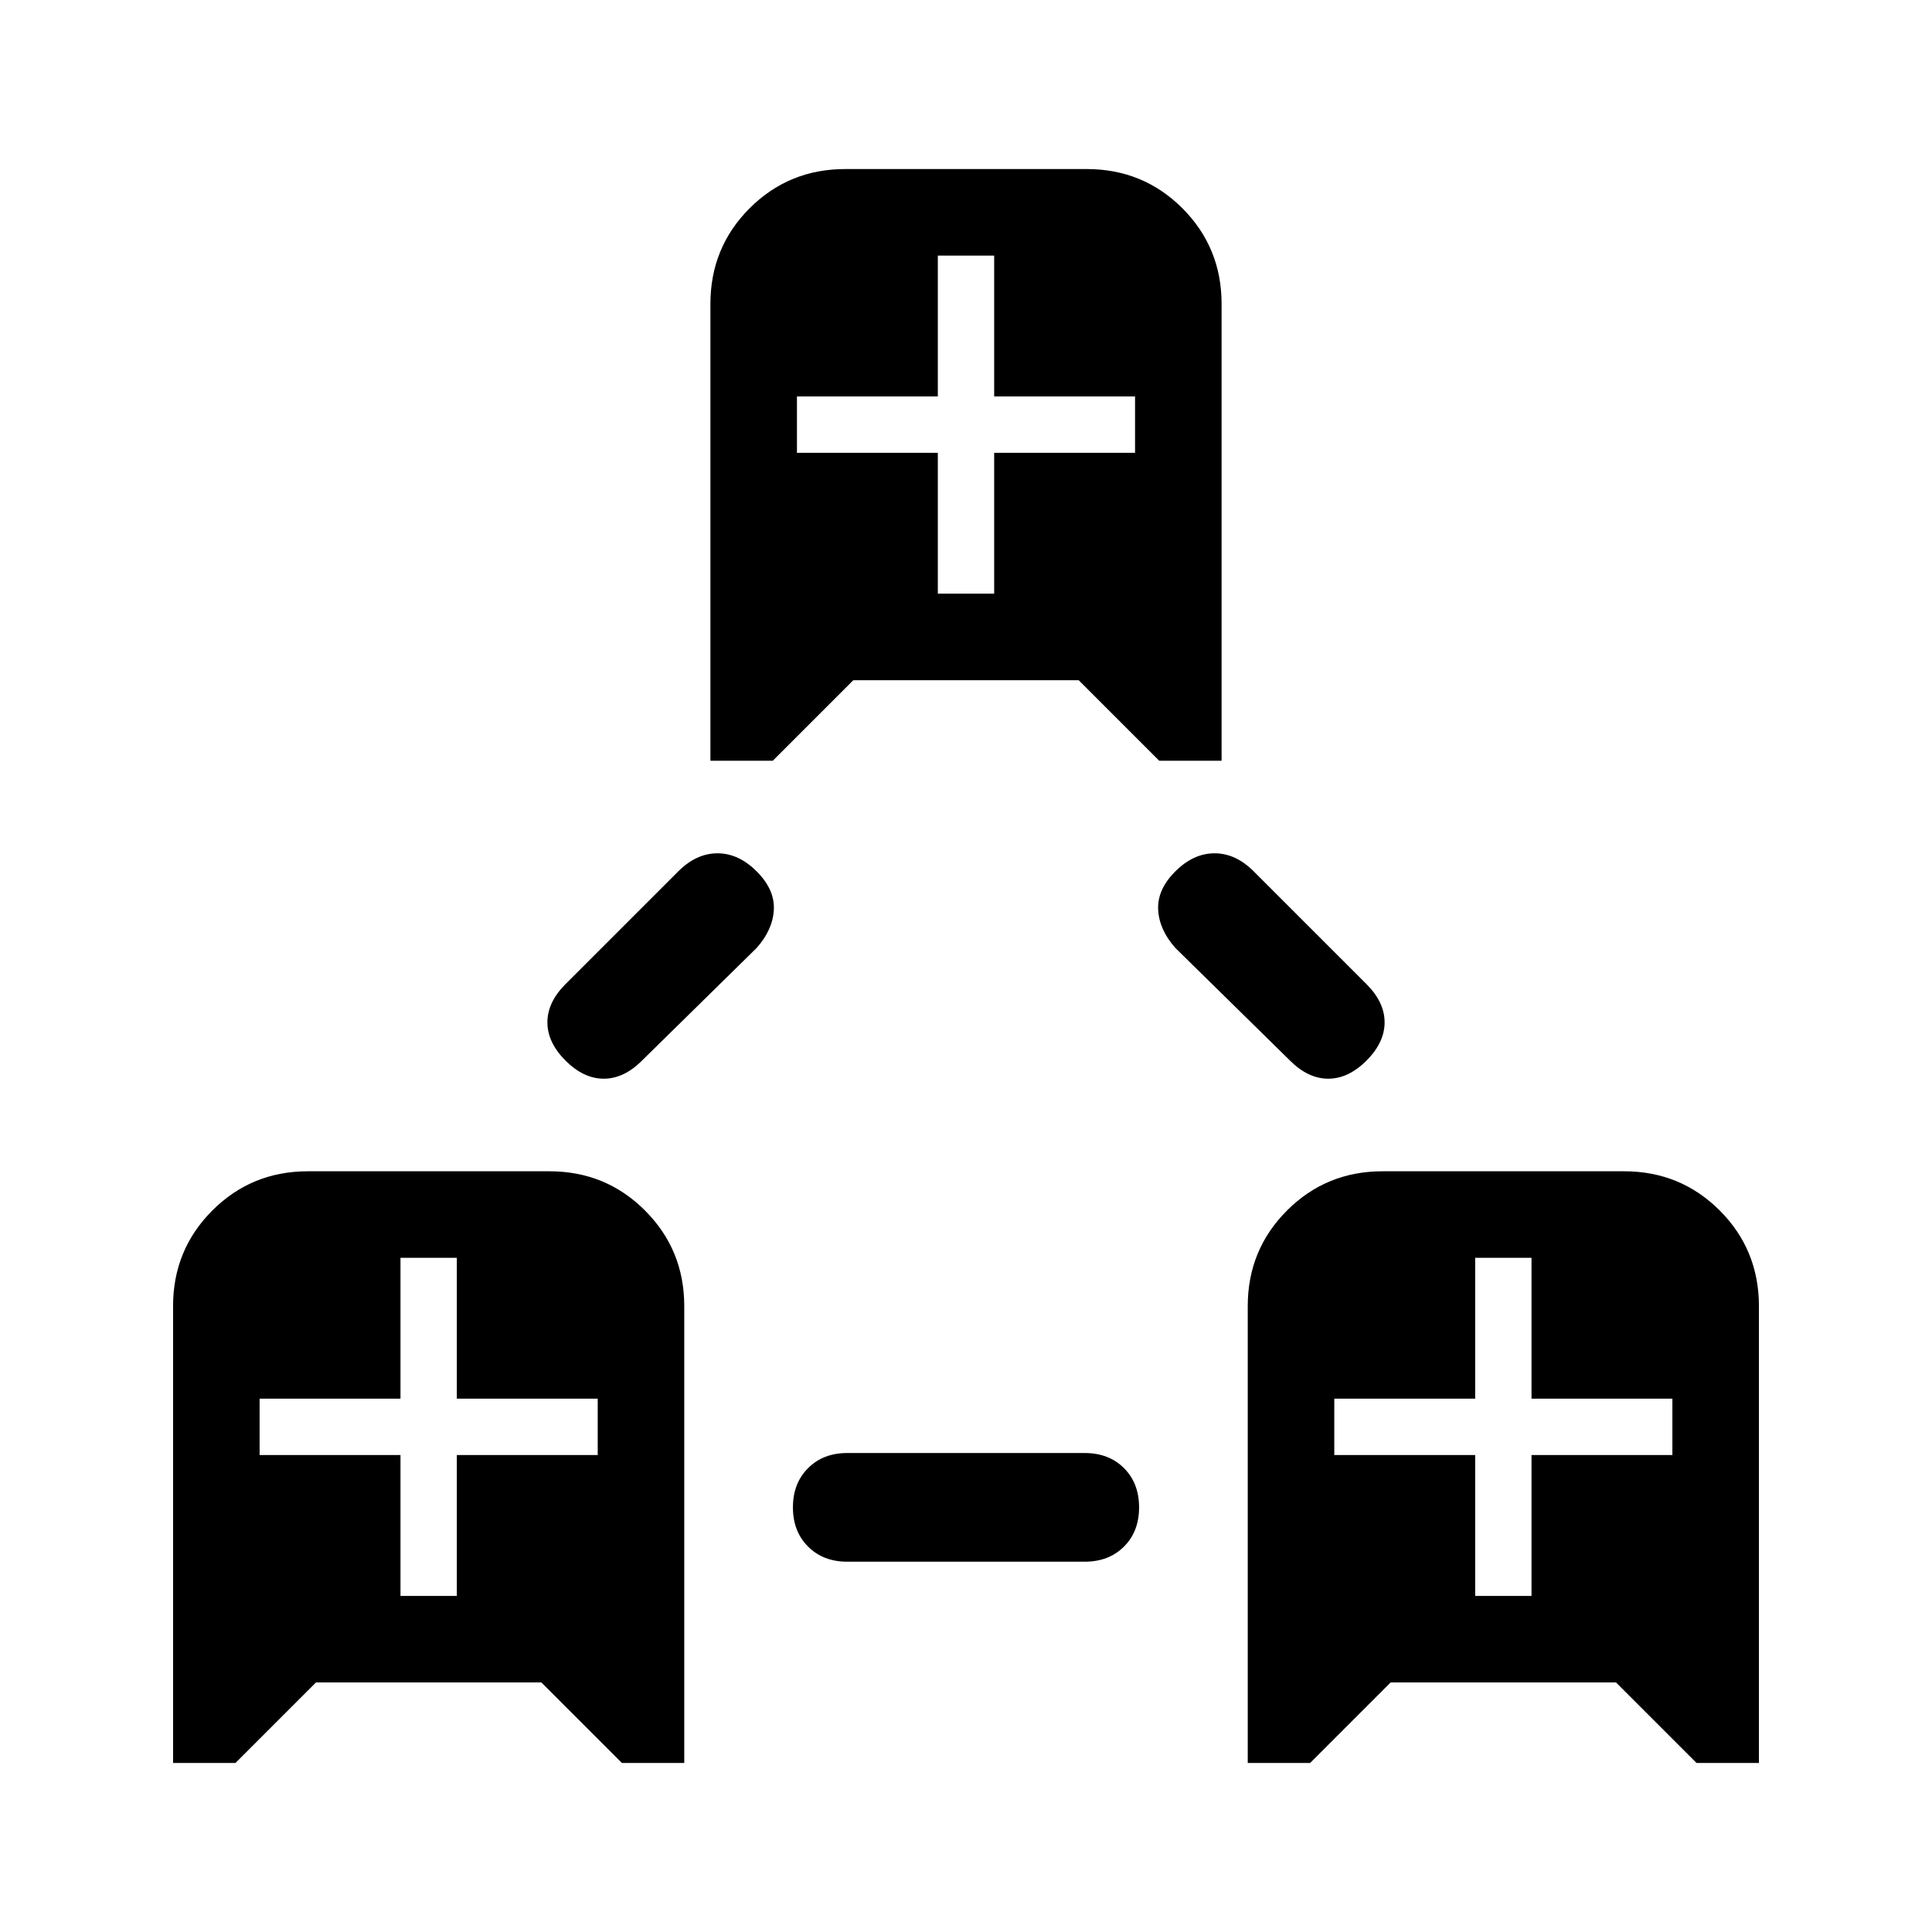 <svg xmlns="http://www.w3.org/2000/svg" height="24" width="24"><path d="M2.15 21.9V16.225Q2.15 15.525 2.638 15.037Q3.125 14.55 3.825 14.55H6.825Q7.525 14.55 8.012 15.037Q8.5 15.525 8.5 16.225V21.9H7.725L6.725 20.9H3.925L2.925 21.9ZM4.975 19.825H5.675V18.075H7.425V17.375H5.675V15.625H4.975V17.375H3.225V18.075H4.975ZM15.5 21.9V16.225Q15.5 15.525 15.988 15.037Q16.475 14.55 17.175 14.55H20.175Q20.875 14.55 21.363 15.037Q21.85 15.525 21.85 16.225V21.9H21.075L20.075 20.9H17.275L16.275 21.9ZM18.325 19.825H19.025V18.075H20.775V17.375H19.025V15.625H18.325V17.375H16.575V18.075H18.325ZM8.825 9.45V3.775Q8.825 3.075 9.312 2.587Q9.8 2.1 10.5 2.1H13.5Q14.2 2.1 14.688 2.587Q15.175 3.075 15.175 3.775V9.45H14.4L13.4 8.45H10.6L9.6 9.45ZM11.65 7.375H12.35V5.625H14.1V4.925H12.35V3.175H11.65V4.925H9.9V5.625H11.65ZM10.525 19.4Q10.225 19.4 10.038 19.212Q9.85 19.025 9.85 18.725Q9.85 18.425 10.038 18.238Q10.225 18.05 10.525 18.05H13.475Q13.775 18.05 13.963 18.238Q14.15 18.425 14.15 18.725Q14.15 19.025 13.963 19.212Q13.775 19.4 13.475 19.4ZM7.025 13.175Q6.8 12.95 6.8 12.7Q6.8 12.45 7.025 12.225L8.425 10.825Q8.65 10.6 8.913 10.6Q9.175 10.6 9.4 10.825Q9.625 11.05 9.613 11.3Q9.6 11.55 9.4 11.775L7.975 13.175Q7.75 13.4 7.5 13.4Q7.25 13.4 7.025 13.175ZM16.025 13.175 14.6 11.775Q14.4 11.55 14.387 11.3Q14.375 11.05 14.6 10.825Q14.825 10.6 15.088 10.6Q15.35 10.6 15.575 10.825L16.975 12.225Q17.2 12.45 17.2 12.7Q17.2 12.95 16.975 13.175Q16.75 13.4 16.5 13.4Q16.25 13.4 16.025 13.175Z"/></svg>